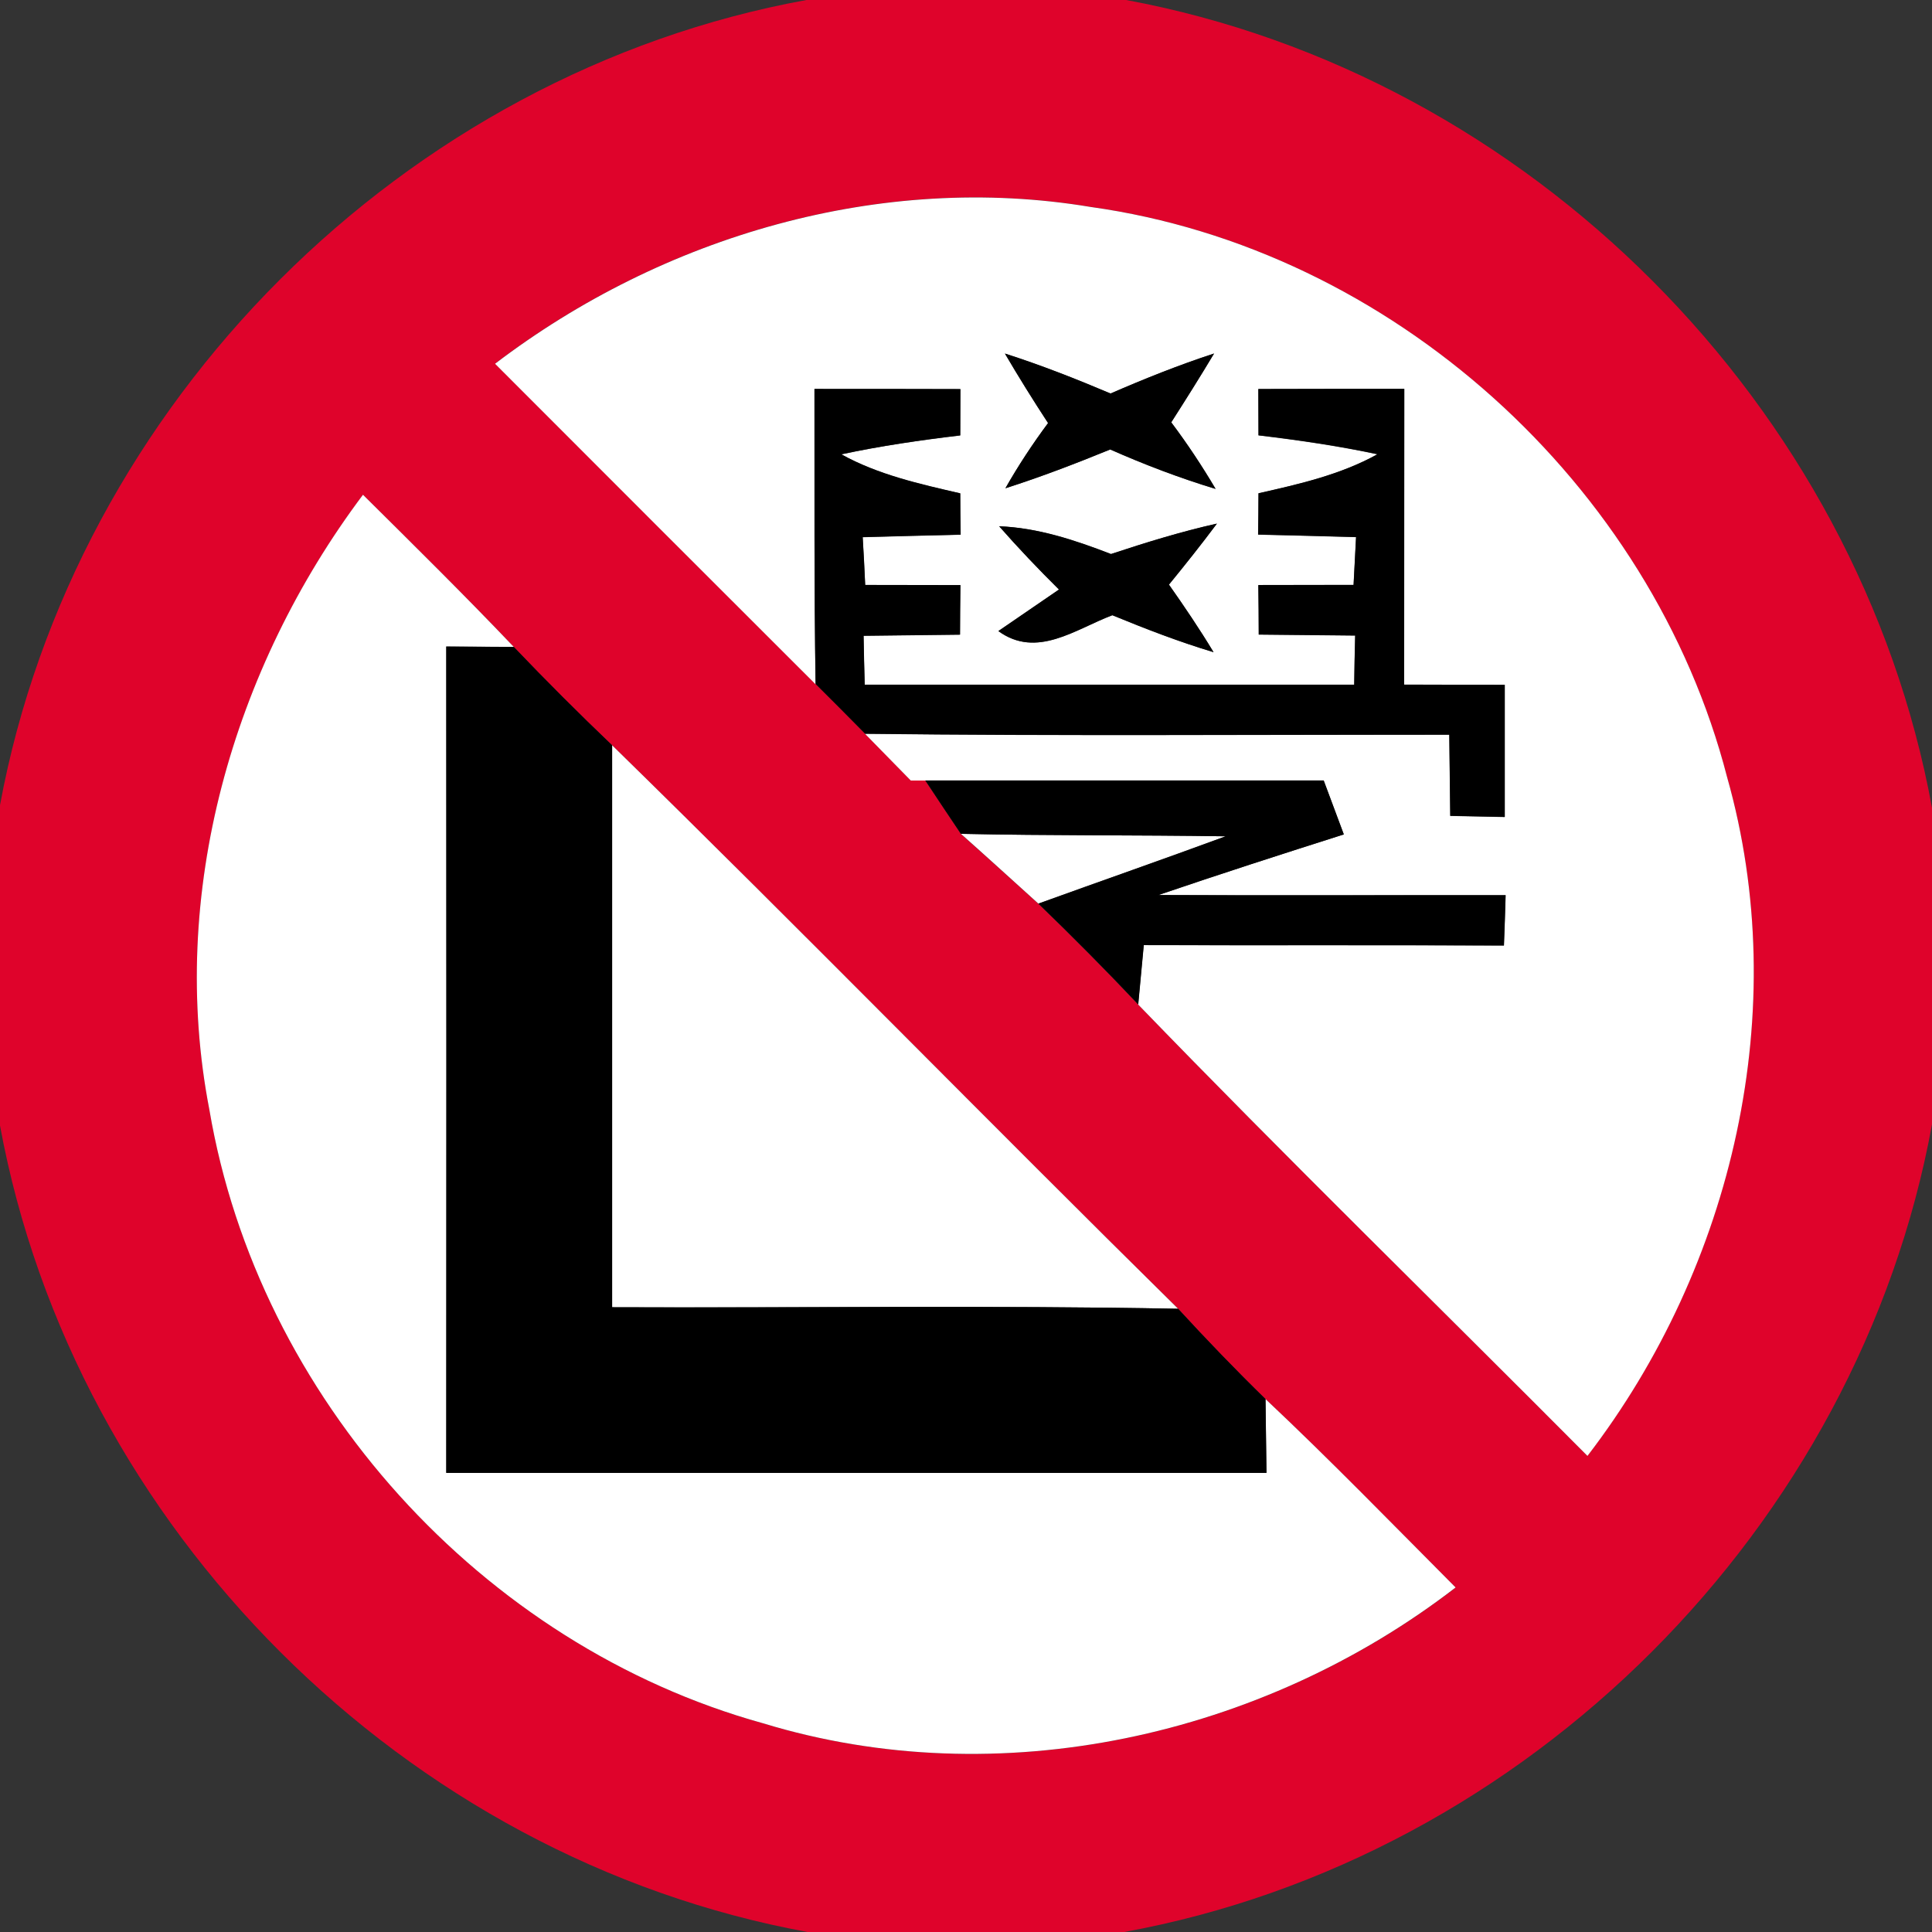 <!-- Generated by IcoMoon.io -->
<svg version="1.1" xmlns="http://www.w3.org/2000/svg" width="24" height="24" viewBox="0 0 24 24">
<rect x="0" y="0" width="24" height="24" fill="#333333" stroke="none"/>
<title>regulatory--no-learner-drivers--g1</title>
<path fill="#df032b" d="M10.018 0h3.971c5.002 0.927 9.096 5.030 10.011 10.035v3.933c-0.917 5.011-5.023 9.118-10.035 10.032h-3.933c-5.007-0.917-9.11-5.014-10.032-10.018v-3.98c0.924-4.995 5.019-9.091 10.018-10.002M6.152 4.517c1.326 1.328 2.652 2.654 3.98 3.98 0.207 0.204 0.411 0.411 0.615 0.618 0.19 0.192 0.378 0.385 0.568 0.58h0.178c0.109 0.166 0.33 0.497 0.442 0.663 0.323 0.288 0.642 0.577 0.962 0.867 0.423 0.409 0.836 0.825 1.24 1.252 1.832 1.896 3.721 3.735 5.582 5.608 1.813-2.36 2.552-5.546 1.735-8.431-0.939-3.645-4.173-6.563-7.906-7.084-2.604-0.435-5.313 0.359-7.397 1.946M4.51 6.147c-1.621 2.158-2.426 4.964-1.908 7.64 0.606 3.574 3.386 6.653 6.877 7.621 2.93 0.893 6.202 0.166 8.604-1.687-0.782-0.784-1.554-1.58-2.362-2.341-0.373-0.364-0.734-0.739-1.086-1.122-2.355-2.322-4.667-4.688-7.031-7-0.416-0.397-0.825-0.806-1.221-1.221-0.611-0.642-1.243-1.264-1.872-1.889z"></path>
<path fill="#fff" d="M6.152 4.517c2.084-1.587 4.793-2.381 7.397-1.946 3.733 0.52 6.967 3.438 7.906 7.084 0.817 2.885 0.078 6.071-1.735 8.431-1.861-1.872-3.75-3.712-5.582-5.608 0.017-0.185 0.052-0.554 0.069-0.737 1.492 0.005 2.985-0.002 4.474 0.005 0.007-0.154 0.017-0.468 0.021-0.625-1.438-0.002-2.875 0.005-4.313-0.002 0.765-0.261 1.533-0.509 2.303-0.753-0.083-0.223-0.166-0.447-0.25-0.67-1.649 0-3.301 0-4.95 0h-0.178c-0.19-0.195-0.378-0.387-0.568-0.58 2.419 0.029 4.838 0.010 7.257 0.012 0.005 0.335 0.007 0.672 0.012 1.008 0.171 0.005 0.509 0.010 0.677 0.014 0-0.547 0-1.095 0-1.642-0.418 0-0.834 0-1.25-0.002 0.002-1.224 0-2.45 0.002-3.674-0.604 0-1.21 0-1.813 0.002 0 0.145 0.002 0.432 0.002 0.575 0.494 0.059 0.989 0.131 1.478 0.235-0.459 0.254-0.972 0.371-1.478 0.485 0 0.128-0.002 0.385-0.005 0.513 0.406 0.010 0.81 0.019 1.217 0.031-0.007 0.147-0.024 0.447-0.031 0.594-0.394 0-0.789 0.002-1.183 0.002 0.002 0.154 0.005 0.461 0.005 0.615 0.399 0.005 0.798 0.007 1.198 0.012-0.005 0.152-0.010 0.456-0.012 0.611-2.027 0-4.054 0-6.081 0-0.005-0.152-0.012-0.456-0.014-0.608 0.399-0.005 0.798-0.010 1.198-0.014 0-0.154 0.002-0.461 0.005-0.615-0.394 0-0.789-0.002-1.183-0.002-0.007-0.15-0.021-0.447-0.031-0.594 0.406-0.012 0.81-0.021 1.217-0.031-0.002-0.128-0.005-0.385-0.005-0.513-0.506-0.116-1.019-0.23-1.478-0.485 0.49-0.105 0.981-0.176 1.478-0.235 0-0.143 0.002-0.432 0.002-0.575-0.604-0.002-1.21-0.002-1.813-0.002 0.002 1.221-0.005 2.445 0.014 3.667-1.328-1.326-2.654-2.652-3.98-3.98M12.482 4.391c0.171 0.292 0.352 0.582 0.537 0.865-0.192 0.259-0.371 0.53-0.53 0.81 0.44-0.14 0.872-0.307 1.302-0.482 0.425 0.188 0.863 0.354 1.309 0.49-0.169-0.285-0.352-0.561-0.551-0.827 0.181-0.283 0.359-0.566 0.532-0.855-0.437 0.143-0.865 0.314-1.286 0.497-0.432-0.183-0.867-0.354-1.314-0.497M12.411 6.537c0.238 0.271 0.487 0.532 0.744 0.787-0.188 0.128-0.566 0.387-0.753 0.516 0.478 0.347 0.958-0.024 1.416-0.197 0.411 0.169 0.829 0.33 1.257 0.459-0.173-0.288-0.361-0.566-0.554-0.839 0.204-0.25 0.404-0.501 0.596-0.758-0.447 0.1-0.884 0.235-1.316 0.378-0.449-0.173-0.908-0.326-1.39-0.345z"></path>
<path fill="#fff" d="M4.51 6.147c0.63 0.625 1.262 1.248 1.872 1.889-0.209 0-0.63-0.005-0.839-0.005 0.002 3.422 0.002 6.844 0 10.265 3.396 0 6.794 0 10.189 0-0.002-0.228-0.010-0.687-0.012-0.917 0.808 0.76 1.58 1.556 2.362 2.341-2.402 1.853-5.674 2.581-8.604 1.687-3.491-0.967-6.271-4.047-6.877-7.621-0.518-2.676 0.288-5.482 1.908-7.64z"></path>
<path fill="#fff" d="M7.604 9.258c2.364 2.312 4.676 4.679 7.031 7-2.343-0.045-4.688-0.010-7.031-0.019 0-2.329 0-4.655 0-6.981z"></path>
<path fill="#fff" d="M11.936 10.358c1.095 0.024 2.191 0.014 3.289 0.031-0.775 0.285-1.552 0.556-2.326 0.836-0.321-0.29-0.639-0.58-0.962-0.867z"></path>
<path fill="#000" d="M12.482 4.391c0.447 0.143 0.882 0.314 1.314 0.497 0.421-0.183 0.848-0.354 1.286-0.497-0.173 0.29-0.352 0.573-0.532 0.855 0.2 0.266 0.383 0.542 0.551 0.827-0.447-0.135-0.884-0.302-1.309-0.49-0.43 0.176-0.863 0.342-1.302 0.482 0.159-0.28 0.337-0.551 0.53-0.81-0.185-0.283-0.366-0.573-0.537-0.865z"></path>
<path fill="#000" d="M10.118 4.831c0.604 0 1.21 0 1.813 0.002 0 0.143-0.002 0.432-0.002 0.575-0.497 0.059-0.989 0.131-1.478 0.235 0.459 0.254 0.972 0.368 1.478 0.485 0 0.128 0.002 0.385 0.005 0.513-0.406 0.010-0.81 0.019-1.217 0.031 0.010 0.147 0.024 0.444 0.031 0.594 0.394 0 0.789 0.002 1.183 0.002-0.002 0.154-0.005 0.461-0.005 0.615-0.399 0.005-0.798 0.010-1.198 0.014 0.002 0.152 0.010 0.456 0.014 0.608 2.027 0 4.054 0 6.081 0 0.002-0.154 0.007-0.459 0.012-0.611-0.399-0.005-0.798-0.007-1.198-0.012 0-0.154-0.002-0.461-0.005-0.615 0.394 0 0.789-0.002 1.183-0.002 0.007-0.147 0.024-0.447 0.031-0.594-0.406-0.012-0.81-0.021-1.217-0.031 0.002-0.128 0.005-0.385 0.005-0.513 0.506-0.114 1.019-0.23 1.478-0.485-0.49-0.105-0.984-0.176-1.478-0.235 0-0.143-0.002-0.43-0.002-0.575 0.604-0.002 1.21-0.002 1.813-0.002-0.002 1.224 0 2.45-0.002 3.674 0.416 0.002 0.832 0.002 1.25 0.002 0 0.547 0 1.095 0 1.642-0.169-0.005-0.506-0.010-0.677-0.014-0.005-0.335-0.007-0.672-0.012-1.008-2.419-0.002-4.838 0.017-7.257-0.012-0.204-0.207-0.409-0.413-0.615-0.618-0.019-1.221-0.012-2.445-0.014-3.667z"></path>
<path fill="#000" d="M12.411 6.537c0.482 0.019 0.941 0.171 1.39 0.345 0.432-0.143 0.87-0.278 1.316-0.378-0.192 0.257-0.392 0.509-0.596 0.758 0.192 0.273 0.38 0.551 0.554 0.839-0.428-0.128-0.846-0.29-1.257-0.459-0.459 0.173-0.939 0.544-1.416 0.197 0.188-0.128 0.566-0.387 0.753-0.516-0.257-0.254-0.506-0.516-0.744-0.787z"></path>
<path fill="#000" d="M5.544 8.032c0.209 0 0.63 0.005 0.839 0.005 0.397 0.416 0.806 0.825 1.221 1.221 0 2.326 0 4.653 0 6.981 2.343 0.010 4.688-0.026 7.031 0.019 0.352 0.383 0.713 0.758 1.086 1.122 0.002 0.23 0.010 0.689 0.012 0.917-3.396 0-6.794 0-10.189 0 0.002-3.422 0.002-6.844 0-10.265z"></path>
<path fill="#000" d="M11.494 9.695c1.649 0 3.301 0 4.95 0 0.083 0.223 0.166 0.447 0.25 0.67-0.77 0.245-1.537 0.492-2.303 0.753 1.438 0.007 2.875 0 4.313 0.002-0.005 0.157-0.014 0.47-0.021 0.625-1.49-0.007-2.982 0-4.474-0.005-0.017 0.183-0.052 0.551-0.069 0.737-0.404-0.428-0.817-0.844-1.24-1.252 0.775-0.28 1.552-0.551 2.326-0.836-1.098-0.017-2.193-0.007-3.289-0.031-0.112-0.166-0.333-0.497-0.442-0.663z"></path>
</svg>
